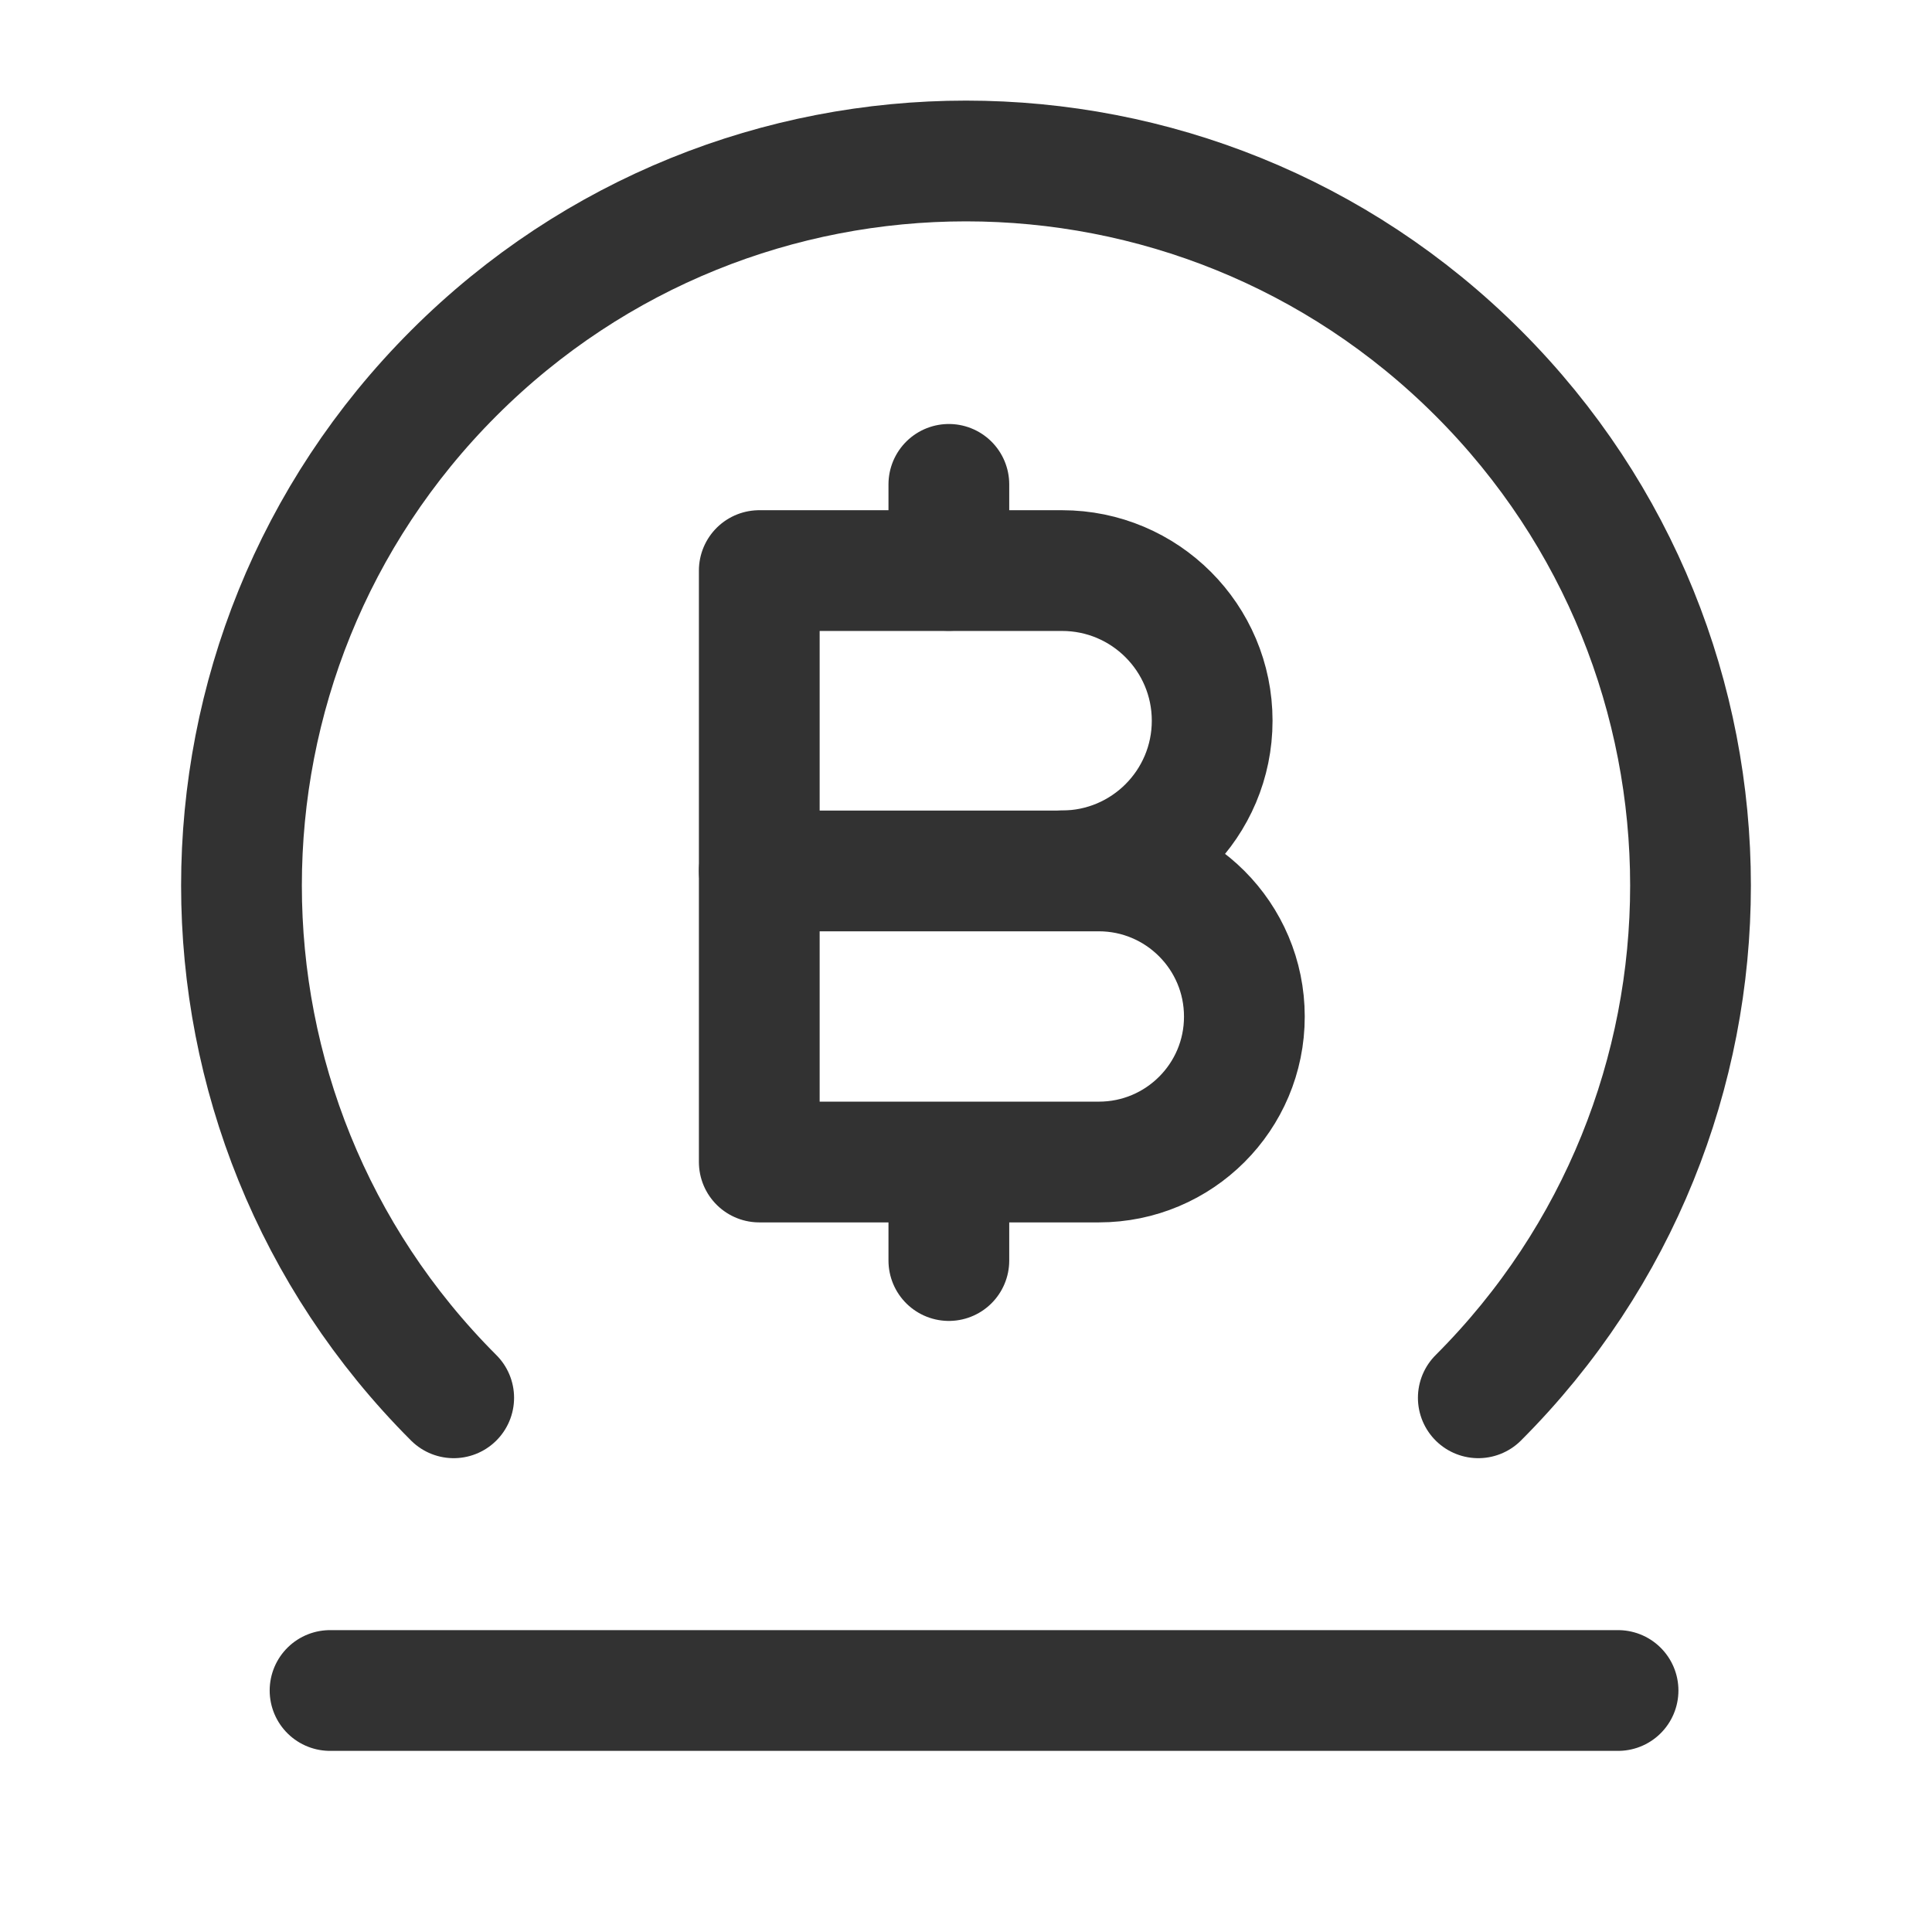 <?xml version="1.0" encoding="UTF-8"?><svg version="1.1" viewBox="0 0 24 24" xmlns="http://www.w3.org/2000/svg" xmlns:xlink="http://www.w3.org/1999/xlink"><!--Generated by IJSVG (https://github.com/iconjar/IJSVG)--><g fill="none"><path d="M0,0h24v24h-24v-24Z"></path><path stroke="#323232" stroke-linecap="round" stroke-linejoin="round" stroke-width="1.5" d="M4.1,21h16h-16Z"></path><path stroke="#323232" stroke-linecap="round" stroke-linejoin="round" stroke-width="1.5" d="M13.651,14.435h-4.219v-3.616h4.217c0.999,0 1.809,0.81 1.809,1.809v0c0.001,0.998 -0.809,1.807 -1.807,1.807Z"></path><path stroke="#323232" stroke-linecap="round" stroke-linejoin="round" stroke-width="1.5" d="M9.432,10.818v-3.73h3.761c1.03,0 1.865,0.835 1.865,1.865v0c0,1.03 -0.835,1.865 -1.865,1.865"></path><path stroke="#323232" stroke-linecap="round" stroke-linejoin="round" stroke-width="1.5" d="M11.787,6.017v1.069"></path><path stroke="#323232" stroke-linecap="round" stroke-linejoin="round" stroke-width="1.5" d="M11.787,15.659v-1.205"></path><path stroke="#323232" stroke-linecap="round" stroke-linejoin="round" stroke-width="1.5" d="M5.636,17.364c-3.515,-3.515 -3.515,-9.213 0,-12.728c3.515,-3.515 9.213,-3.515 12.728,0c3.515,3.515 3.515,9.213 0,12.728"></path></g></svg>